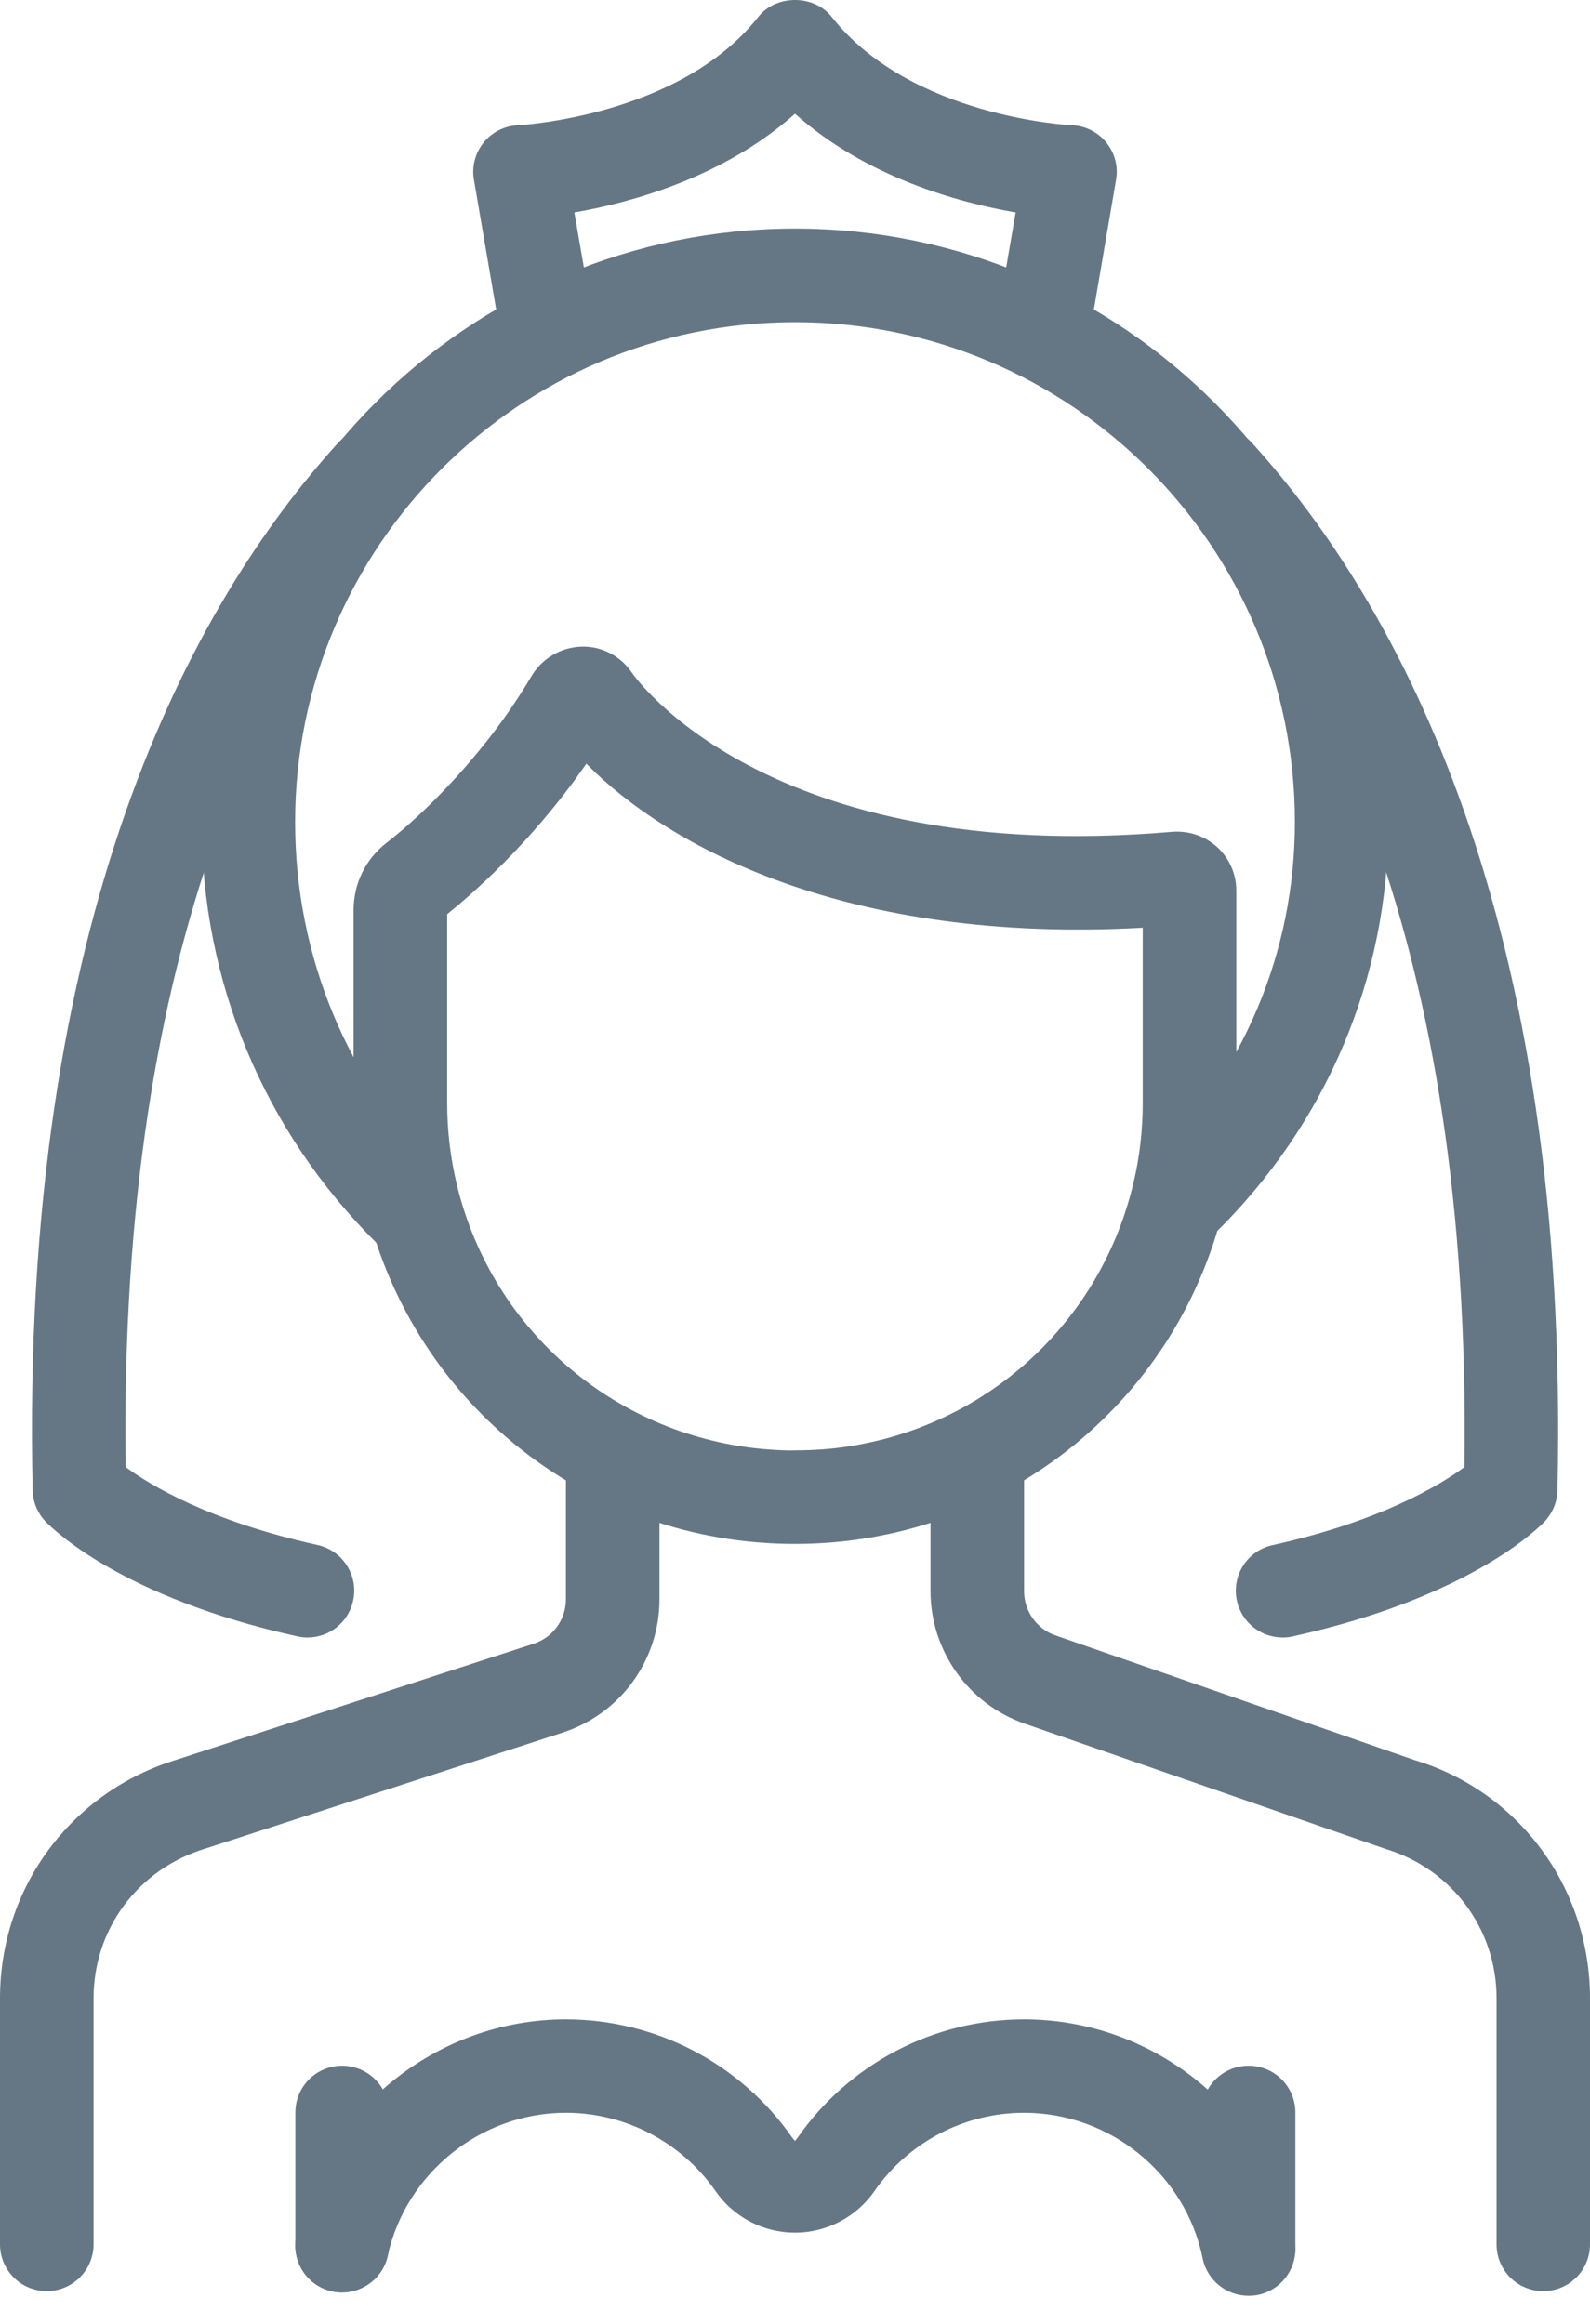 <svg width="13" height="19" viewBox="0 0 13 19" fill="none" xmlns="http://www.w3.org/2000/svg">
<path d="M0.382 18.732C0.171 18.732 0 18.561 0 18.349V16.338C0 15.432 0.583 14.647 1.45 14.385L4.363 13.439C4.521 13.388 4.627 13.241 4.627 13.075V12.093C4.627 11.882 4.799 11.711 5.01 11.711C5.221 11.711 5.392 11.882 5.392 12.093V13.075C5.392 13.574 5.073 14.012 4.599 14.166L1.679 15.114C1.129 15.281 0.765 15.771 0.765 16.338V18.349C0.765 18.561 0.593 18.732 0.382 18.732Z" fill="#657785"/>
<path d="M12.618 18.732C12.406 18.732 12.236 18.561 12.236 18.35V16.338C12.236 15.772 11.871 15.281 11.329 15.117L8.379 14.093C7.918 13.933 7.608 13.497 7.608 13.009V12.093C7.608 11.882 7.779 11.711 7.99 11.711C8.202 11.711 8.373 11.882 8.373 12.093V13.009C8.373 13.172 8.476 13.318 8.63 13.371L11.565 14.39C12.418 14.647 13 15.432 13 16.338V18.35C13 18.561 12.829 18.732 12.618 18.732Z" fill="#657785"/>
<path d="M2.797 18.74C2.586 18.74 2.415 18.569 2.415 18.358V17.271C2.415 17.06 2.586 16.889 2.797 16.889C3.008 16.889 3.18 17.06 3.18 17.271V18.358C3.18 18.569 3.008 18.74 2.797 18.74Z" fill="#657785"/>
<path d="M10.209 18.767C9.997 18.767 9.826 18.596 9.826 18.384V17.271C9.826 17.06 9.997 16.889 10.209 16.889C10.42 16.889 10.591 17.06 10.591 17.271V18.384C10.591 18.596 10.42 18.767 10.209 18.767Z" fill="#657785"/>
<path d="M3.082 10.166C2.157 9.248 1.648 8.024 1.648 6.721C1.648 4.045 3.825 1.869 6.5 1.869C9.175 1.869 11.352 4.046 11.352 6.721C11.352 7.992 10.847 9.187 9.931 10.086L9.396 9.54C10.164 8.786 10.587 7.785 10.587 6.721C10.587 4.467 8.754 2.634 6.5 2.634C4.246 2.634 2.413 4.468 2.413 6.721C2.413 7.819 2.842 8.849 3.621 9.623L3.082 10.166Z" fill="#657785"/>
<path d="M6.498 12.623C4.838 12.623 3.389 11.502 2.993 9.869C2.925 9.592 2.891 9.304 2.891 9.016V7.441C2.891 7.224 2.989 7.024 3.16 6.891C3.483 6.642 3.987 6.136 4.343 5.532C4.43 5.384 4.584 5.292 4.755 5.287C4.919 5.282 5.075 5.363 5.168 5.502C5.179 5.518 6.259 7.087 9.583 6.801C9.717 6.79 9.853 6.835 9.953 6.927C10.051 7.017 10.108 7.146 10.108 7.279V9.016C10.108 9.305 10.074 9.592 10.006 9.869C9.61 11.502 8.162 12.622 6.502 12.623C6.501 12.623 6.5 12.623 6.498 12.623ZM6.274 11.85C6.275 11.85 6.276 11.85 6.277 11.85C6.354 11.856 6.433 11.861 6.506 11.858C6.578 11.858 6.65 11.855 6.722 11.85H6.725C7.938 11.756 8.969 10.902 9.263 9.689C9.317 9.471 9.343 9.244 9.343 9.016V7.585C6.924 7.72 5.457 6.919 4.794 6.244C4.334 6.91 3.818 7.345 3.656 7.474V9.016C3.656 9.244 3.683 9.47 3.736 9.689C4.03 10.901 5.061 11.755 6.274 11.85Z" fill="#657785"/>
<path d="M10.208 18.77C10.03 18.77 9.871 18.646 9.833 18.464C9.692 17.775 9.078 17.274 8.373 17.274C7.885 17.274 7.427 17.514 7.149 17.915C7.001 18.127 6.758 18.254 6.5 18.254C6.241 18.254 5.998 18.127 5.851 17.915C5.572 17.514 5.114 17.274 4.626 17.274C3.932 17.274 3.319 17.766 3.17 18.443C3.125 18.649 2.92 18.779 2.715 18.735C2.508 18.689 2.378 18.485 2.423 18.279C2.649 17.254 3.576 16.51 4.626 16.51C5.364 16.51 6.056 16.872 6.478 17.478L6.5 17.504L6.521 17.478C6.943 16.872 7.635 16.51 8.373 16.51C9.44 16.51 10.369 17.267 10.582 18.311C10.625 18.518 10.492 18.72 10.285 18.763C10.259 18.768 10.233 18.77 10.208 18.77Z" fill="#657785"/>
<path d="M2.514 13.388C2.487 13.388 2.459 13.385 2.432 13.379C0.997 13.062 0.432 12.502 0.372 12.439C0.306 12.37 0.269 12.279 0.267 12.184C0.161 7.5 1.566 4.942 2.764 3.621C2.906 3.465 3.147 3.453 3.304 3.595C3.461 3.737 3.472 3.979 3.331 4.135C2.241 5.337 0.965 7.672 1.028 11.995C1.223 12.139 1.708 12.436 2.597 12.632C2.803 12.678 2.933 12.882 2.887 13.088C2.848 13.267 2.69 13.388 2.514 13.388Z" fill="#657785"/>
<path d="M10.486 13.388C10.311 13.388 10.153 13.267 10.113 13.088C10.068 12.882 10.198 12.678 10.404 12.633C11.29 12.437 11.776 12.14 11.973 11.995C12.035 7.672 10.76 5.337 9.67 4.136C9.529 3.979 9.54 3.737 9.697 3.595C9.853 3.453 10.094 3.465 10.237 3.622C11.434 4.942 12.839 7.5 12.734 12.184C12.732 12.28 12.694 12.37 12.629 12.44C12.569 12.502 12.004 13.063 10.569 13.379C10.541 13.386 10.513 13.388 10.486 13.388Z" fill="#657785"/>
<path d="M8.938 2.563L8.184 2.434L8.304 1.737C7.838 1.656 7.084 1.451 6.5 0.93C5.917 1.45 5.162 1.656 4.696 1.737L4.816 2.431L4.062 2.561L3.875 1.47C3.856 1.362 3.885 1.251 3.954 1.166C4.023 1.08 4.126 1.028 4.236 1.024C4.248 1.023 5.557 0.954 6.2 0.138C6.345 -0.046 6.655 -0.046 6.8 0.138C7.447 0.96 8.751 1.023 8.764 1.024C8.874 1.028 8.977 1.08 9.046 1.166C9.115 1.251 9.144 1.362 9.125 1.47L8.938 2.563Z" fill="#657785"/>
</svg>
